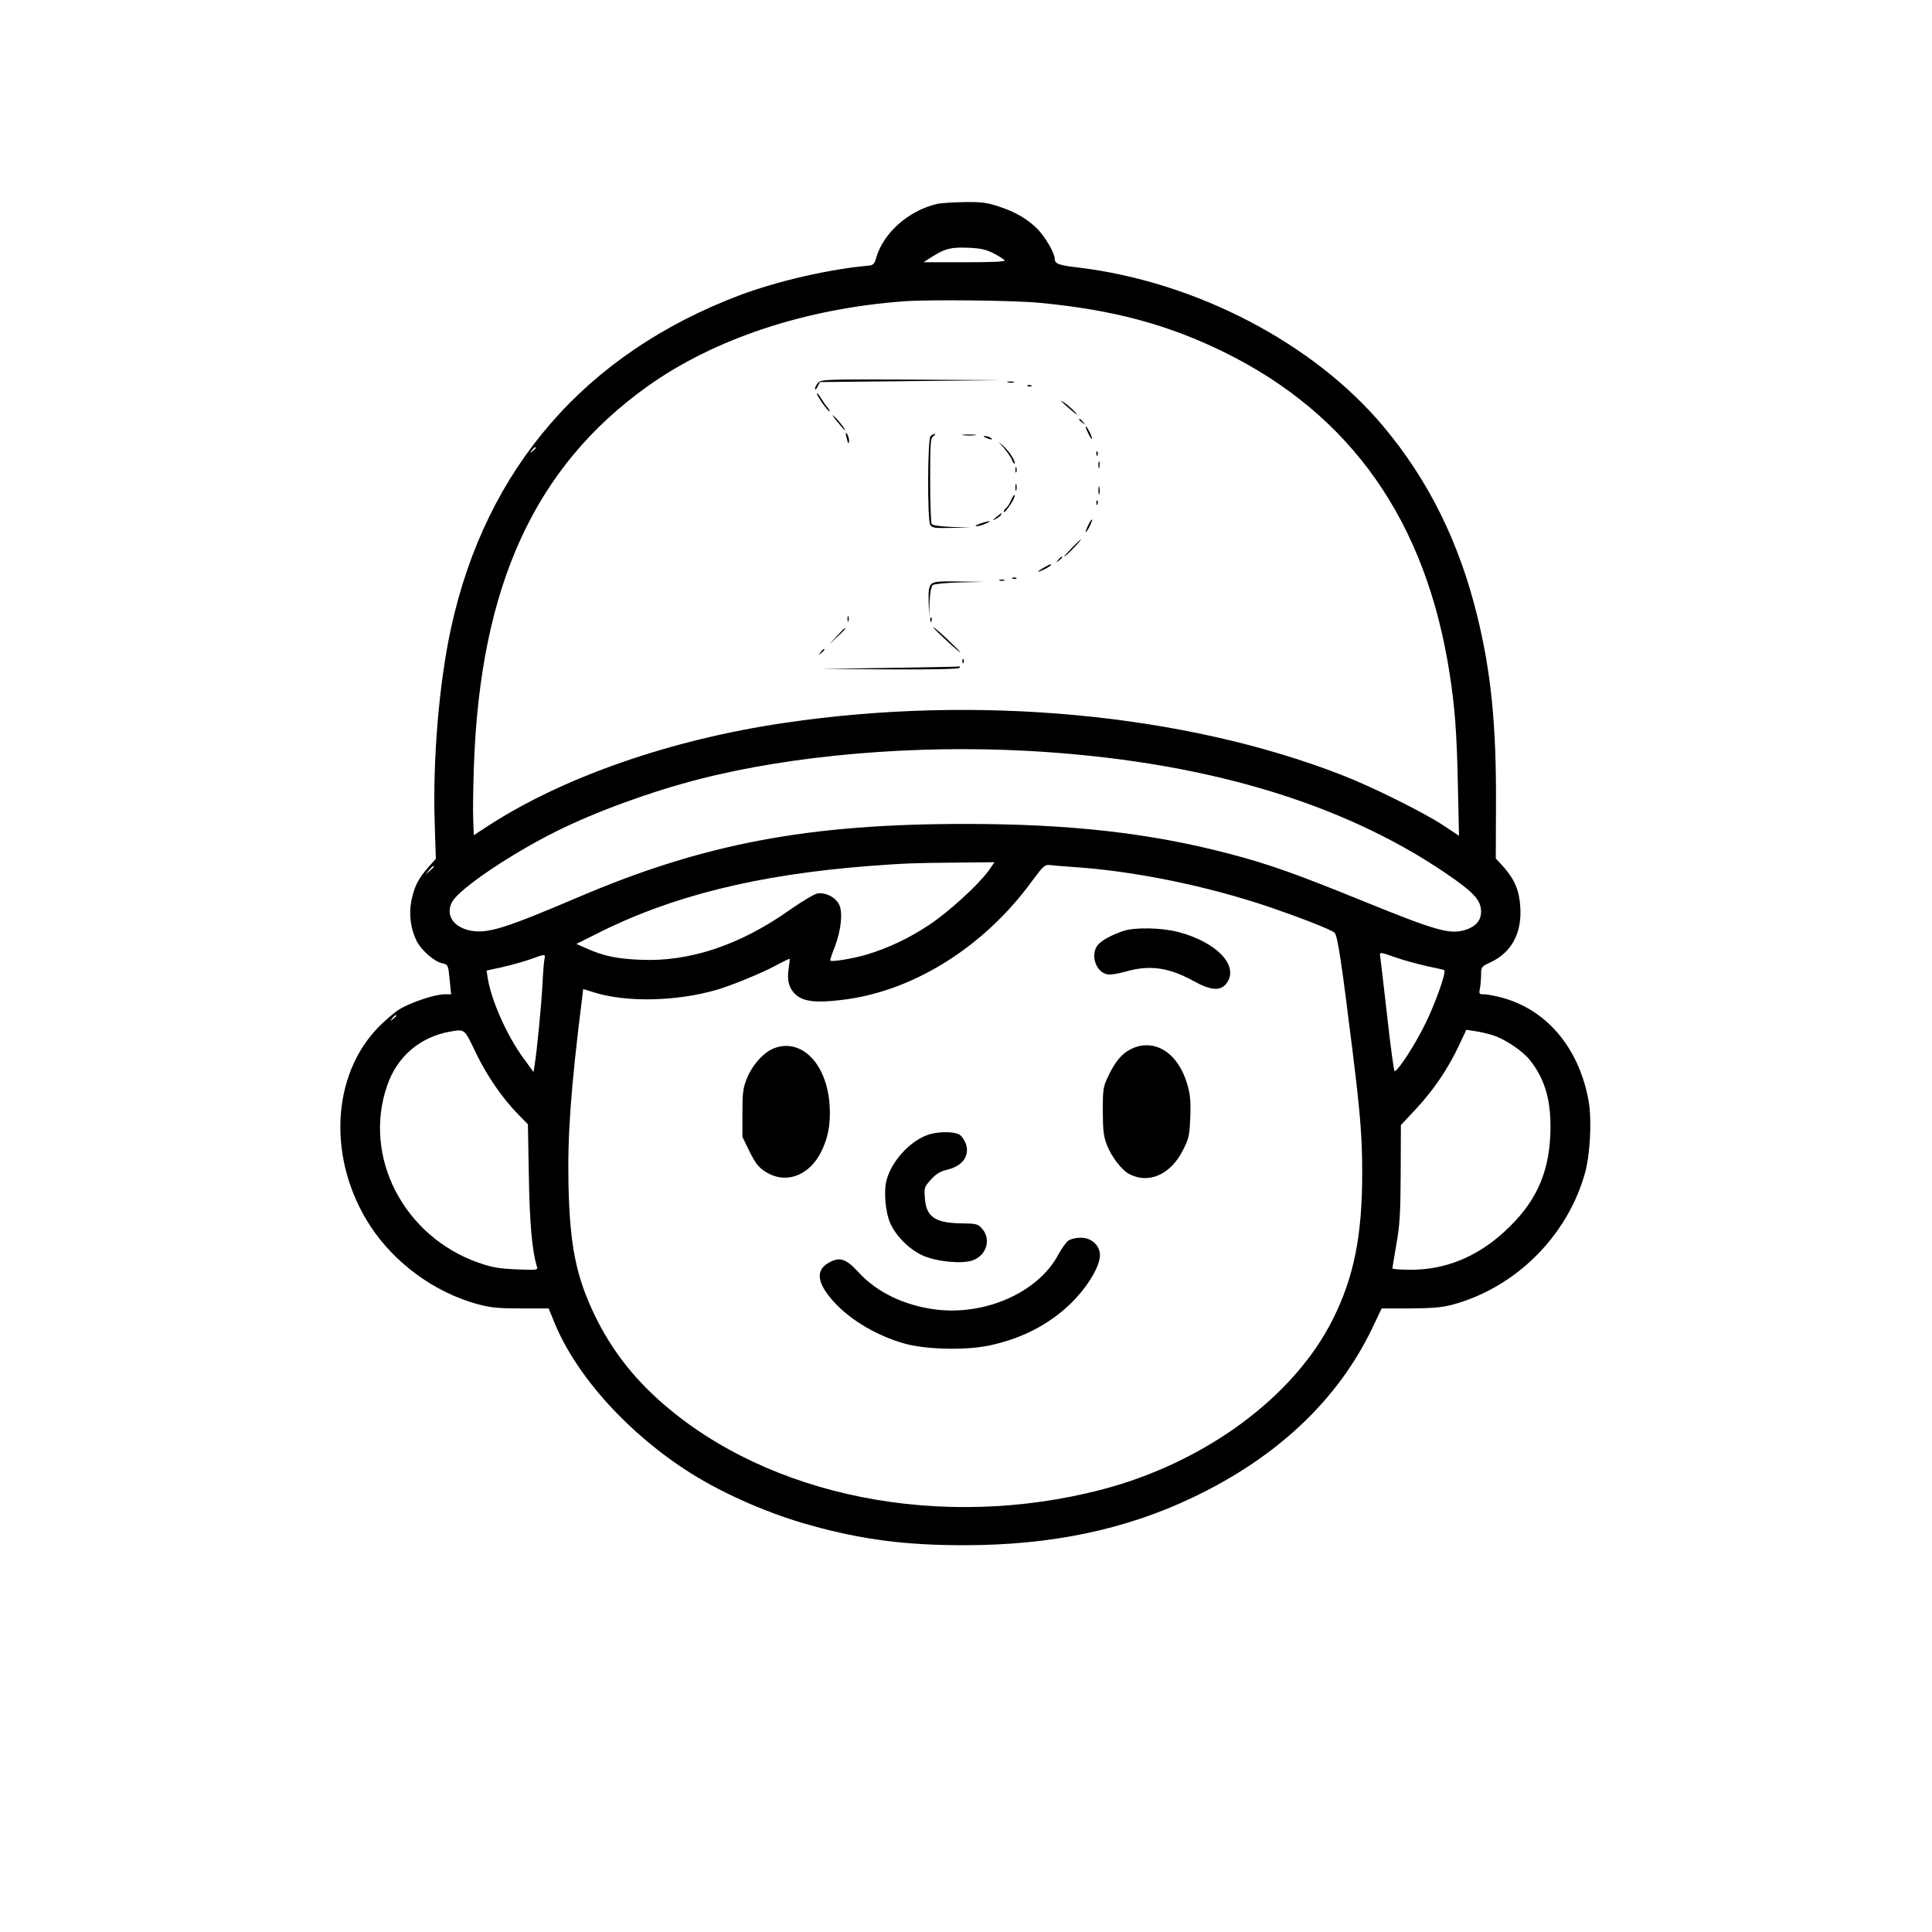 <?xml version="1.0" standalone="no"?>
<!DOCTYPE svg PUBLIC "-//W3C//DTD SVG 20010904//EN"
 "http://www.w3.org/TR/2001/REC-SVG-20010904/DTD/svg10.dtd">
<svg version="1.0" xmlns="http://www.w3.org/2000/svg"
 width="1024pt" height="1024pt" viewBox="0 0 1024 1024"
 preserveAspectRatio="xMidYMid meet">

<g transform="translate(0,1024) scale(0.1,-0.1)"
fill="#000000" stroke="none">
<path d="M4966 9159 c-150 -35 -282 -152 -321 -282 -10 -36 -16 -42 -41 -45
-207 -18 -485 -82 -684 -157 -817 -309 -1344 -916 -1529 -1762 -64 -291 -98
-702 -87 -1036 l6 -189 -41 -46 c-53 -60 -74 -103 -89 -178 -14 -70 -3 -150
29 -213 25 -48 93 -108 133 -116 34 -8 34 -9 42 -97 l7 -68 -35 0 c-51 0 -183
-44 -241 -81 -27 -17 -77 -60 -110 -94 -251 -258 -269 -705 -43 -1052 129
-198 341 -353 568 -415 71 -19 109 -23 232 -23 l146 0 31 -76 c117 -285 395
-592 725 -799 177 -111 418 -216 634 -275 274 -76 502 -105 812 -105 463 0
859 83 1220 257 442 212 761 514 943 893 l50 105 151 0 c115 1 168 5 221 19
335 89 611 362 705 696 28 97 38 285 20 384 -50 282 -224 488 -466 550 -34 9
-74 16 -89 16 -25 0 -27 2 -21 31 3 17 6 50 6 74 0 40 2 42 51 65 110 52 165
153 157 289 -5 91 -29 147 -87 214 l-43 47 1 288 c2 420 -26 700 -100 1000
-96 390 -258 717 -497 1002 -370 442 -994 767 -1617 842 -105 12 -125 20 -125
48 0 28 -49 112 -88 153 -53 54 -116 92 -204 121 -65 22 -93 26 -185 25 -59
-1 -125 -5 -147 -10z m301 -262 c28 -15 54 -31 58 -37 4 -7 -66 -10 -212 -10
l-218 0 45 29 c70 44 99 51 190 48 69 -3 95 -9 137 -30z m243 -262 c390 -37
679 -115 975 -260 677 -332 1075 -899 1199 -1710 27 -175 37 -303 43 -582 l6
-273 -84 56 c-103 68 -383 207 -539 267 -833 324 -1928 427 -2949 276 -604
-88 -1180 -289 -1578 -549 l-72 -47 -3 86 c-2 47 0 177 4 287 34 950 323 1579
918 2005 354 253 836 413 1360 452 132 10 590 5 720 -8z m-2670 -769 c0 -2 -8
-10 -17 -17 -16 -13 -17 -12 -4 4 13 16 21 21 21 13z m2610 -1606 c909 -50
1651 -267 2211 -647 150 -102 189 -144 189 -205 0 -49 -31 -82 -91 -99 -79
-21 -152 0 -522 150 -368 150 -518 203 -722 256 -420 110 -843 158 -1400 158
-835 0 -1388 -105 -2054 -390 -378 -161 -470 -190 -558 -177 -100 15 -147 87
-104 158 44 71 311 251 548 369 208 104 504 212 758 277 498 128 1142 183
1745 150z m-211 -636 c-56 -76 -209 -216 -314 -286 -107 -71 -217 -123 -330
-157 -78 -23 -195 -42 -195 -31 0 4 11 38 26 75 33 90 42 181 21 222 -20 39
-74 65 -116 57 -18 -4 -82 -43 -144 -86 -262 -186 -531 -277 -792 -265 -126 5
-196 20 -286 60 l-54 24 112 56 c392 198 847 311 1438 357 189 14 228 16 463
18 l203 2 -32 -46z m446 21 c325 -21 711 -100 1045 -213 163 -56 320 -117 343
-135 16 -13 37 -151 97 -637 40 -323 50 -448 50 -638 0 -331 -44 -552 -156
-775 -205 -411 -678 -759 -1224 -902 -849 -221 -1764 -40 -2335 463 -153 135
-265 281 -351 457 -101 209 -134 373 -141 700 -5 262 12 503 73 991 l5 42 58
-18 c173 -54 436 -48 651 14 83 25 234 87 309 127 40 22 75 38 76 37 2 -2 -1
-25 -5 -52 -10 -64 3 -108 40 -140 41 -34 104 -42 232 -27 378 41 758 276
1015 627 63 85 70 92 98 89 17 -2 71 -7 120 -10z m-3385 2 c0 -2 -10 -12 -22
-23 l-23 -19 19 23 c18 21 26 27 26 19z m5101 -483 c41 -14 114 -34 163 -45
48 -10 89 -19 91 -21 11 -12 -47 -175 -100 -283 -56 -114 -141 -245 -163 -253
-4 -1 -22 132 -40 295 -19 164 -35 306 -37 316 -4 22 -2 22 86 -9z m-4515 -6
c-3 -13 -8 -75 -11 -138 -6 -113 -29 -348 -41 -423 l-6 -39 -54 74 c-86 117
-170 305 -189 424 l-6 40 79 17 c44 10 110 28 148 41 86 31 85 31 80 4z m-786
-302 c0 -2 -8 -10 -17 -17 -16 -13 -17 -12 -4 4 13 16 21 21 21 13z m421 -194
c59 -123 141 -242 226 -329 l51 -52 5 -273 c4 -250 17 -398 43 -482 6 -18 0
-18 -107 -14 -93 4 -130 10 -202 35 -397 139 -616 562 -485 939 53 156 177
260 338 287 74 12 71 15 131 -111z m5388 92 c63 -18 162 -84 200 -133 83 -105
115 -222 108 -396 -9 -211 -81 -364 -241 -511 -146 -135 -314 -204 -497 -204
-55 0 -99 3 -99 8 0 4 10 61 21 127 18 99 22 165 23 376 l1 256 77 82 c92 98
173 216 229 336 l41 87 44 -7 c25 -3 67 -13 93 -21z"/>
<path d="M4337 8212 c-10 -10 -17 -25 -17 -33 0 -8 6 -3 13 11 l13 25 479 5
480 5 -476 3 c-450 2 -477 1 -492 -16z"/>
<path d="M5343 8213 c9 -2 23 -2 30 0 6 3 -1 5 -18 5 -16 0 -22 -2 -12 -5z"/>
<path d="M5448 8193 c7 -3 16 -2 19 1 4 3 -2 6 -13 5 -11 0 -14 -3 -6 -6z"/>
<path d="M4330 8154 c0 -13 57 -94 67 -94 3 0 -1 8 -9 18 -9 9 -25 33 -37 52
-11 19 -21 30 -21 24z"/>
<path d="M5625 8113 c6 -6 30 -28 55 -49 30 -25 37 -29 20 -10 -14 15 -38 37
-55 49 -16 11 -25 16 -20 10z"/>
<path d="M4435 8008 c22 -27 41 -48 43 -48 7 0 -36 56 -59 75 -12 11 -5 -1 16
-27z"/>
<path d="M5720 8016 c0 -2 8 -10 18 -17 15 -13 16 -12 3 4 -13 16 -21 21 -21
13z"/>
<path d="M5767 7945 c9 -19 18 -33 21 -31 4 5 -26 66 -33 66 -3 0 3 -16 12
-35z"/>
<path d="M4486 7925 c8 -37 14 -45 14 -19 0 10 -5 26 -10 34 -8 11 -9 7 -4
-15z"/>
<path d="M4932 7928 c-16 -16 -17 -440 -2 -469 10 -17 21 -19 113 -17 l102 2
-100 3 c-63 3 -102 8 -107 16 -4 7 -8 112 -8 234 0 201 2 223 18 232 9 6 12
11 7 11 -6 0 -16 -5 -23 -12z"/>
<path d="M5108 7933 c18 -2 45 -2 60 0 15 2 0 4 -33 4 -33 0 -45 -2 -27 -4z"/>
<path d="M5225 7920 c27 -12 43 -12 25 0 -8 5 -22 9 -30 9 -10 0 -8 -3 5 -9z"/>
<path d="M5322 7864 c20 -23 39 -52 43 -64 4 -12 9 -19 12 -17 8 9 -25 62 -58
92 -33 30 -33 30 3 -11z"/>
<path d="M5811 7834 c0 -11 3 -14 6 -6 3 7 2 16 -1 19 -3 4 -6 -2 -5 -13z"/>
<path d="M5822 7775 c0 -16 2 -22 5 -12 2 9 2 23 0 30 -3 6 -5 -1 -5 -18z"/>
<path d="M5382 7750 c0 -14 2 -19 5 -12 2 6 2 18 0 25 -3 6 -5 1 -5 -13z"/>
<path d="M5382 7655 c0 -16 2 -22 5 -12 2 9 2 23 0 30 -3 6 -5 -1 -5 -18z"/>
<path d="M5822 7640 c0 -19 2 -27 5 -17 2 9 2 25 0 35 -3 9 -5 1 -5 -18z"/>
<path d="M5360 7591 c-7 -17 -18 -36 -26 -42 -8 -6 -14 -16 -14 -22 0 -11 31
28 49 61 7 13 11 26 8 28 -2 3 -10 -9 -17 -25z"/>
<path d="M5811 7574 c0 -11 3 -14 6 -6 3 7 2 16 -1 19 -3 4 -6 -2 -5 -13z"/>
<path d="M5280 7499 c-22 -18 -22 -19 -3 -10 12 6 25 16 28 21 9 15 3 12 -25
-11z"/>
<path d="M5767 7455 c-9 -19 -15 -35 -12 -35 7 0 37 61 33 66 -3 2 -12 -12
-21 -31z"/>
<path d="M5195 7465 c-22 -8 -31 -14 -20 -14 11 0 34 6 50 14 38 17 22 17 -30
0z"/>
<path d="M5680 7335 c-24 -25 -42 -45 -39 -45 3 0 25 20 49 45 24 25 42 45 39
45 -3 0 -25 -20 -49 -45z"/>
<path d="M5609 7273 c-13 -16 -12 -17 4 -4 9 7 17 15 17 17 0 8 -8 3 -21 -13z"/>
<path d="M5530 7230 c-19 -11 -31 -19 -27 -20 11 0 67 29 67 35 0 7 -1 7 -40
-15z"/>
<path d="M5368 7173 c7 -3 16 -2 19 1 4 3 -2 6 -13 5 -11 0 -14 -3 -6 -6z"/>
<path d="M5298 7163 c6 -2 18 -2 25 0 6 3 1 5 -13 5 -14 0 -19 -2 -12 -5z"/>
<path d="M4936 7144 c-12 -12 -16 -34 -14 -92 l2 -77 3 77 c2 46 9 80 17 87 7
6 70 12 142 14 l129 3 -132 2 c-108 2 -134 -1 -147 -14z"/>
<path d="M4492 6960 c0 -14 2 -19 5 -12 2 6 2 18 0 25 -3 6 -5 1 -5 -13z"/>
<path d="M4931 6954 c0 -11 3 -14 6 -6 3 7 2 16 -1 19 -3 4 -6 -2 -5 -13z"/>
<path d="M4946 6915 c5 -11 144 -140 144 -132 0 2 -33 35 -74 74 -41 38 -72
64 -70 58z"/>
<path d="M4435 6868 l-40 -43 43 40 c39 36 47 45 39 45 -2 0 -21 -19 -42 -42z"/>
<path d="M4349 6783 c-13 -16 -12 -17 4 -4 16 13 21 21 13 21 -2 0 -10 -8 -17
-17z"/>
<path d="M5101 6734 c0 -11 3 -14 6 -6 3 7 2 16 -1 19 -3 4 -6 -2 -5 -13z"/>
<path d="M4720 6700 l-365 -5 362 -3 c233 -1 364 2 368 8 3 6 5 9 3 8 -2 -2
-167 -5 -368 -8z"/>
<path d="M5955 5306 c-62 -20 -122 -53 -139 -78 -37 -52 -7 -140 52 -152 15
-4 58 3 97 14 127 37 229 23 360 -49 92 -51 143 -55 174 -15 73 92 -48 221
-257 275 -87 22 -225 25 -287 5z"/>
<path d="M4105 4685 c-55 -20 -117 -88 -146 -160 -21 -52 -24 -77 -24 -186 l0
-125 38 -78 c32 -63 47 -83 85 -107 102 -65 222 -25 288 94 42 78 58 158 51
260 -14 217 -147 355 -292 302z"/>
<path d="M5993 4679 c-48 -24 -83 -66 -121 -147 -25 -53 -27 -67 -27 -182 1
-107 4 -134 24 -184 24 -59 77 -128 115 -148 105 -56 223 -3 288 130 30 60 33
76 37 174 3 88 -1 120 -18 177 -50 165 -176 241 -298 180z"/>
<path d="M4915 4224 c-94 -34 -189 -138 -216 -239 -16 -57 -6 -171 19 -227 31
-70 102 -141 174 -173 72 -32 202 -45 261 -26 75 25 102 111 53 168 -23 26
-29 28 -113 29 -137 2 -184 35 -191 133 -4 56 -3 60 32 99 27 30 49 43 85 52
82 19 121 73 101 136 -7 19 -21 41 -33 49 -27 19 -118 19 -172 -1z"/>
<path d="M5663 3665 c-12 -9 -36 -42 -54 -75 -105 -198 -383 -323 -648 -291
-166 21 -313 91 -410 197 -64 70 -97 82 -148 57 -76 -37 -78 -98 -4 -189 85
-106 234 -199 391 -244 113 -33 324 -38 450 -12 186 38 346 125 464 253 73 79
126 174 126 226 0 52 -45 93 -102 93 -24 0 -53 -7 -65 -15z"/>
</g>
</svg>
